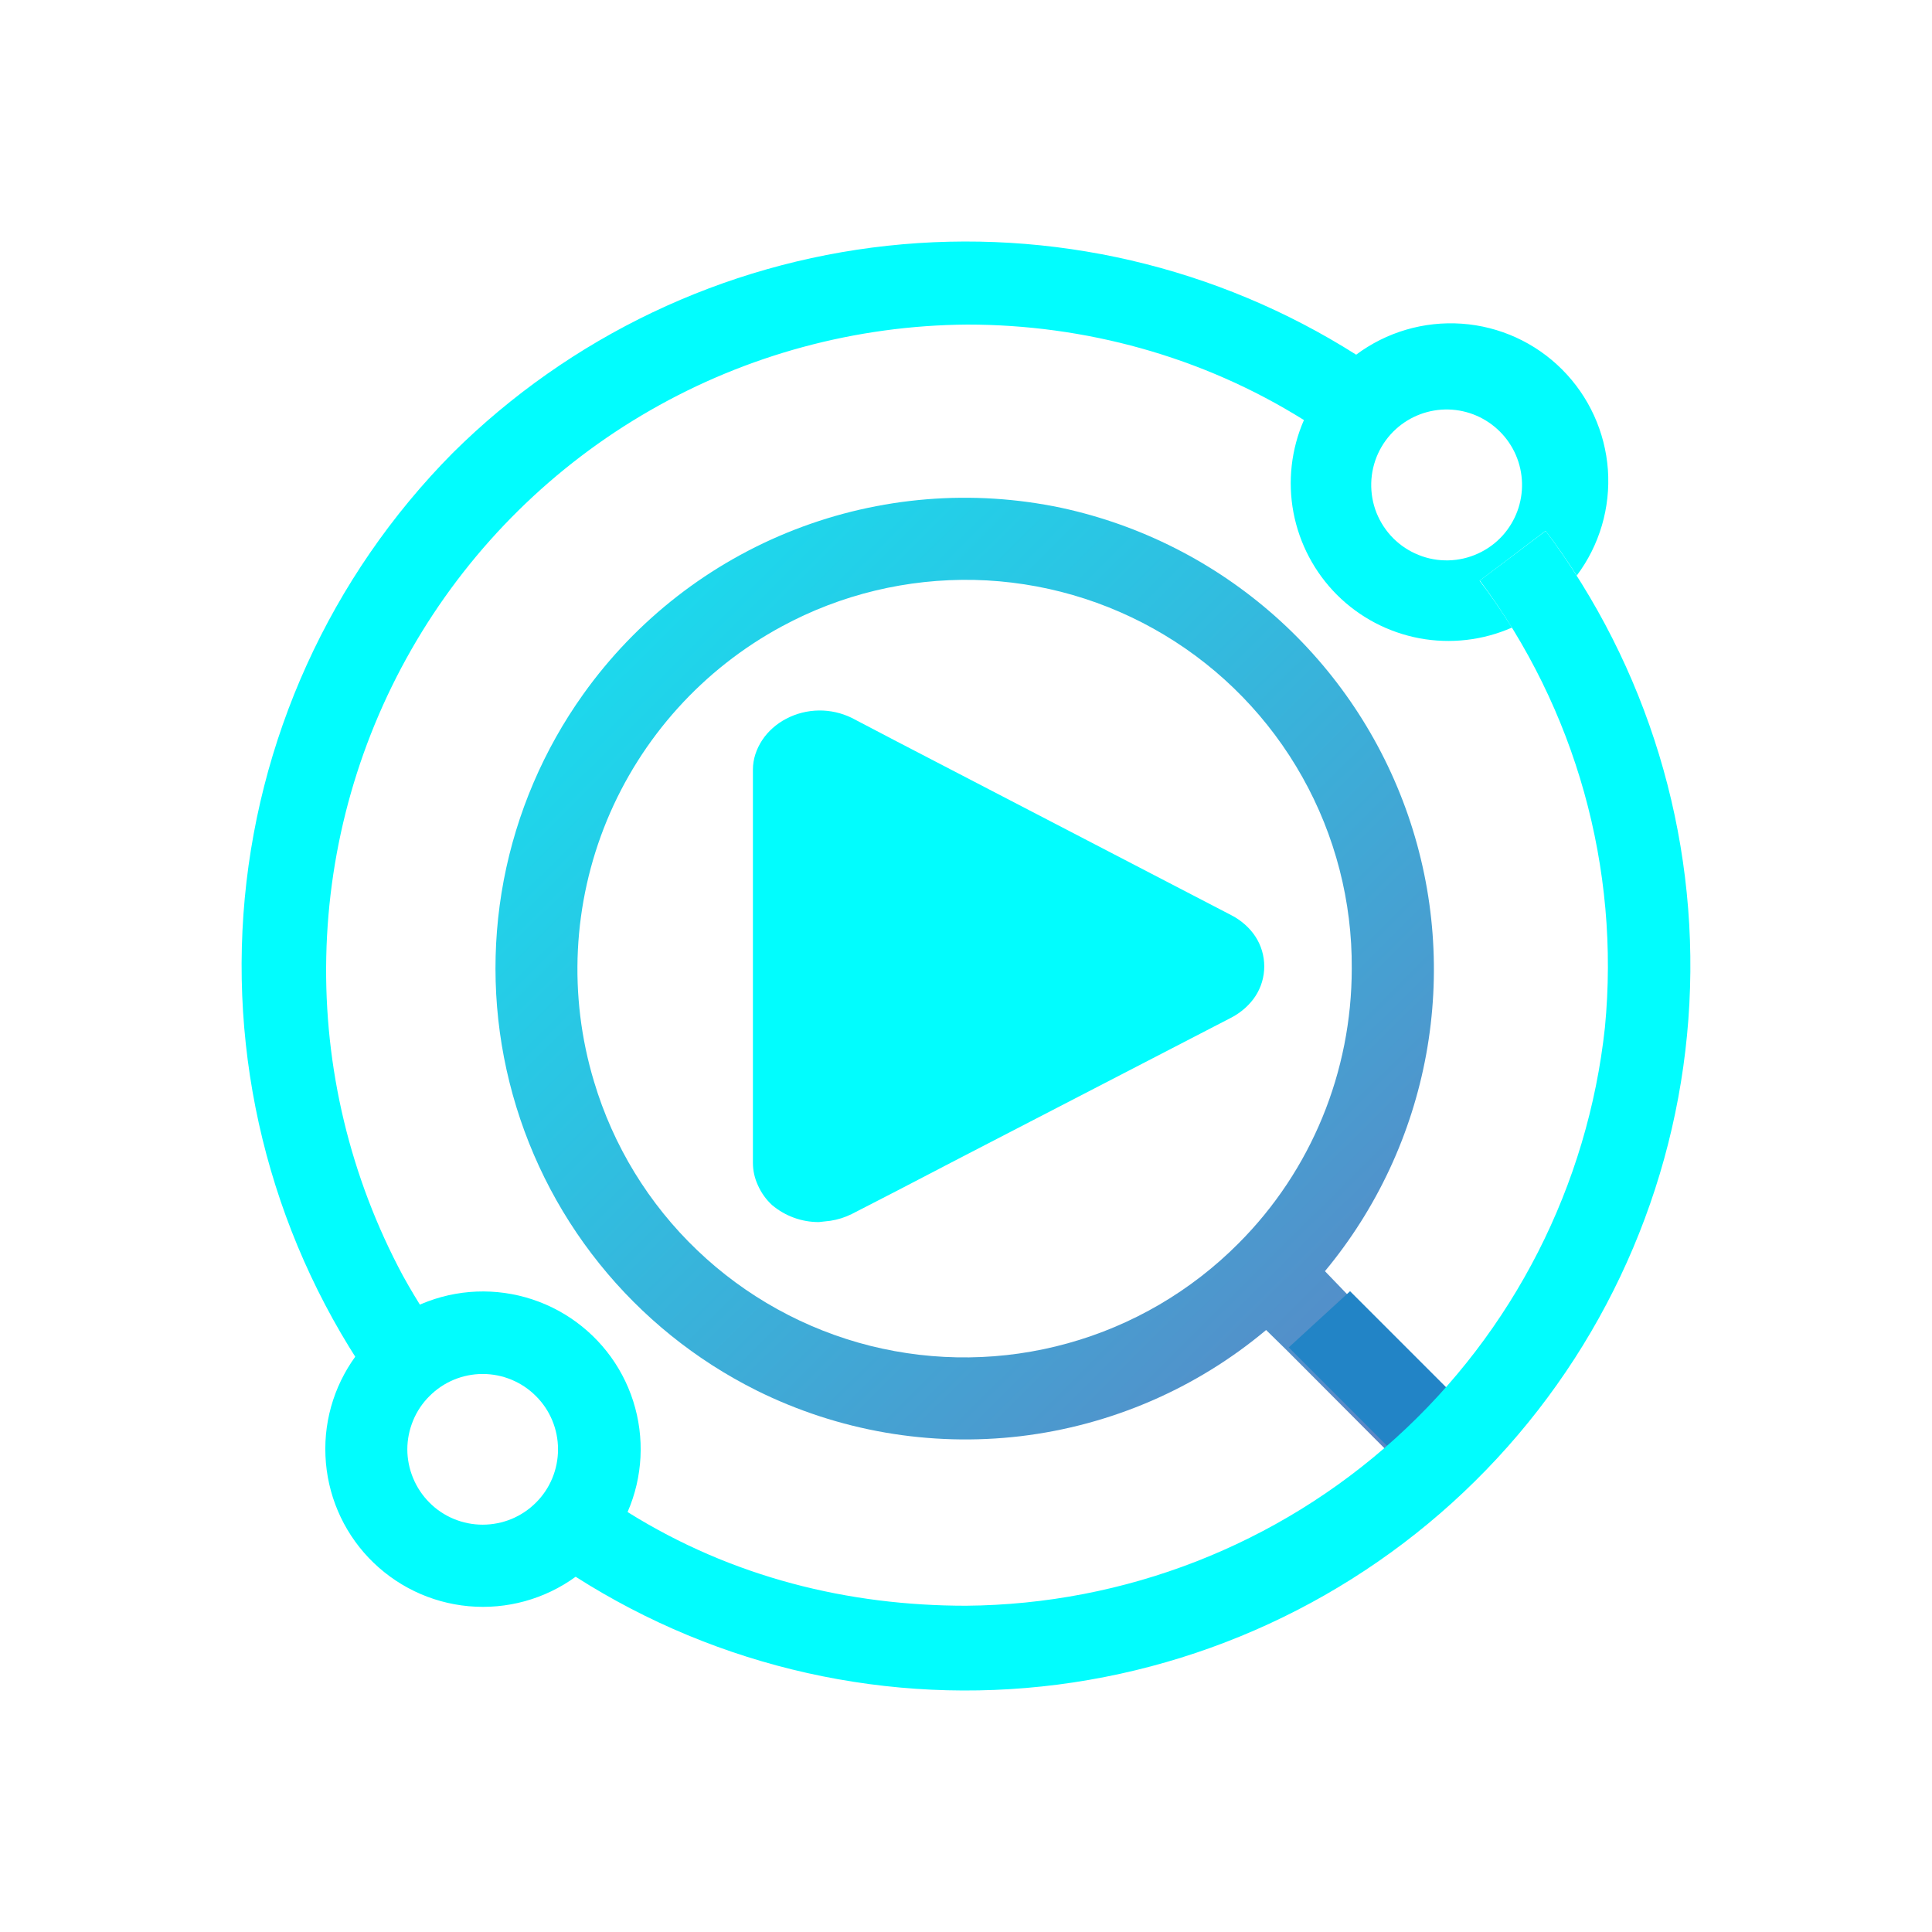 <svg width="24" height="24" viewBox="0 0 24 24" fill="none" xmlns="http://www.w3.org/2000/svg">
<path d="M16.739 16.082L16.459 15.791C17.103 15.016 17.536 14.087 17.717 13.096C17.898 12.104 17.821 11.082 17.492 10.129C17.163 9.176 16.594 8.324 15.84 7.655C15.086 6.986 14.172 6.522 13.187 6.309C12.079 6.075 10.927 6.169 9.871 6.58C8.816 6.991 7.904 7.701 7.246 8.623C6.754 9.312 6.417 10.101 6.258 10.933C6.1 11.766 6.124 12.623 6.329 13.445C6.534 14.267 6.914 15.036 7.445 15.697C7.975 16.358 8.643 16.896 9.401 17.274C10.415 17.777 11.553 17.974 12.677 17.841C13.8 17.707 14.861 17.249 15.728 16.522L15.982 16.771L17.607 18.401L18.333 17.676L16.739 16.077V16.082ZM15.384 15.447C14.797 16.037 14.066 16.465 13.264 16.687C12.463 16.91 11.616 16.92 10.809 16.718C10.002 16.515 9.261 16.105 8.66 15.53C8.058 14.955 7.617 14.233 7.379 13.435C7.057 12.368 7.114 11.223 7.539 10.192C7.965 9.162 8.733 8.31 9.713 7.781C10.446 7.384 11.27 7.186 12.104 7.204C12.937 7.223 13.751 7.459 14.465 7.888C15.18 8.317 15.77 8.925 16.178 9.652C16.586 10.378 16.798 11.199 16.792 12.032C16.792 13.313 16.289 14.542 15.384 15.447Z" fill="url(#paint0_linear_328_30629)"/>
<path style="mix-blend-mode:multiply" d="M18.37 17.639L17.639 18.369L16.009 16.738L16.771 16.04L18.37 17.639Z" fill="url(#paint1_linear_328_30629)"/>
<path d="M16.85 4.408C15.117 3.309 13.064 2.832 11.024 3.053C8.985 3.274 7.082 4.181 5.625 5.626C4.101 7.164 3.178 9.198 3.024 11.358C2.871 13.518 3.497 15.662 4.789 17.401L5.61 16.781C5.387 16.485 5.185 16.173 5.006 15.849C4.352 14.631 4.023 13.265 4.053 11.883C4.082 10.501 4.468 9.15 5.173 7.961C5.878 6.772 6.879 5.785 8.078 5.097C9.277 4.408 10.633 4.042 12.016 4.032C13.472 4.032 14.928 4.424 16.198 5.218C16.04 5.579 15.995 5.98 16.068 6.367C16.142 6.755 16.33 7.111 16.609 7.39C16.889 7.669 17.245 7.856 17.633 7.929C18.021 8.001 18.421 7.955 18.782 7.796C18.655 7.595 18.523 7.399 18.38 7.214L19.2 6.594C19.338 6.774 19.465 6.96 19.587 7.15C19.87 6.773 20.007 6.307 19.974 5.836C19.94 5.366 19.738 4.923 19.405 4.59C19.072 4.256 18.629 4.054 18.159 4.021C17.688 3.988 17.222 4.125 16.844 4.408H16.85ZM18.666 6.653C18.581 6.747 18.477 6.823 18.361 6.876C18.246 6.929 18.121 6.958 17.994 6.961C17.867 6.964 17.741 6.942 17.623 6.894C17.505 6.847 17.398 6.777 17.308 6.687C17.218 6.597 17.148 6.49 17.1 6.372C17.053 6.254 17.031 6.128 17.034 6.001C17.037 5.874 17.066 5.749 17.119 5.633C17.172 5.518 17.248 5.414 17.342 5.329C17.52 5.168 17.754 5.081 17.994 5.087C18.235 5.093 18.463 5.192 18.633 5.362C18.803 5.532 18.901 5.76 18.907 6.001C18.913 6.241 18.827 6.474 18.666 6.653Z" fill="#01FDFE"/>
<path d="M18.385 7.214C19.575 8.806 20.128 10.785 19.937 12.763C19.725 14.725 18.8 16.541 17.336 17.866C15.873 19.191 13.974 19.931 12 19.947C10.544 19.947 9.099 19.598 7.796 18.783C7.986 18.347 8.01 17.858 7.866 17.406C7.722 16.954 7.418 16.57 7.012 16.325C6.606 16.08 6.124 15.99 5.657 16.073C5.19 16.156 4.769 16.406 4.472 16.776C4.175 17.146 4.022 17.611 4.043 18.085C4.063 18.559 4.254 19.01 4.581 19.353C4.909 19.697 5.349 19.91 5.822 19.953C6.295 19.996 6.767 19.866 7.151 19.587C8.928 20.721 11.048 21.195 13.139 20.927C15.231 20.658 17.162 19.664 18.596 18.118C20.03 16.572 20.876 14.572 20.986 12.466C21.097 10.36 20.465 8.282 19.201 6.595L18.38 7.214H18.385ZM6.658 18.666C6.571 18.753 6.468 18.822 6.355 18.869C6.241 18.916 6.119 18.94 5.996 18.94C5.873 18.94 5.752 18.916 5.638 18.869C5.525 18.822 5.421 18.753 5.335 18.666C5.248 18.579 5.179 18.476 5.132 18.362C5.085 18.249 5.06 18.127 5.06 18.004C5.06 17.881 5.085 17.76 5.132 17.646C5.179 17.532 5.248 17.429 5.335 17.343C5.51 17.167 5.748 17.068 5.996 17.068C6.245 17.068 6.483 17.167 6.658 17.343C6.834 17.518 6.932 17.756 6.932 18.004C6.932 18.253 6.834 18.491 6.658 18.666Z" fill="#01FDFE"/>
<path d="M9.353 9.559C9.353 9.432 9.395 9.305 9.469 9.193C9.538 9.088 9.644 8.992 9.766 8.929C9.891 8.863 10.03 8.828 10.172 8.826C10.313 8.824 10.454 8.856 10.581 8.918L11.137 9.209L15.298 11.37C15.42 11.433 15.526 11.528 15.595 11.634C15.667 11.744 15.705 11.873 15.705 12.005C15.705 12.136 15.667 12.265 15.595 12.375C15.526 12.481 15.42 12.576 15.298 12.64L11.952 14.371L11.137 14.795L10.581 15.081C10.496 15.123 10.411 15.15 10.316 15.165L10.173 15.181C9.96 15.182 9.754 15.107 9.591 14.97C9.516 14.901 9.457 14.818 9.416 14.726C9.375 14.638 9.353 14.543 9.353 14.445V9.559Z" fill="#01FDFE"/>
<defs>
<linearGradient id="paint0_linear_328_30629" x1="25.396" y1="25.516" x2="3.379" y2="3.303" gradientUnits="userSpaceOnUse">
<stop stop-color="#8E40A3"/>
<stop offset="0.65" stop-color="#30BEE0"/>
<stop offset="1" stop-color="#01FDFE"/>
</linearGradient>
<linearGradient id="paint1_linear_328_30629" x1="16.359" y1="15.886" x2="6.147" y2="6.78" gradientUnits="userSpaceOnUse">
<stop stop-color="#2284C6"/>
<stop offset="1" stop-color="#2284C6" stop-opacity="0"/>
</linearGradient>
</defs>
</svg>
